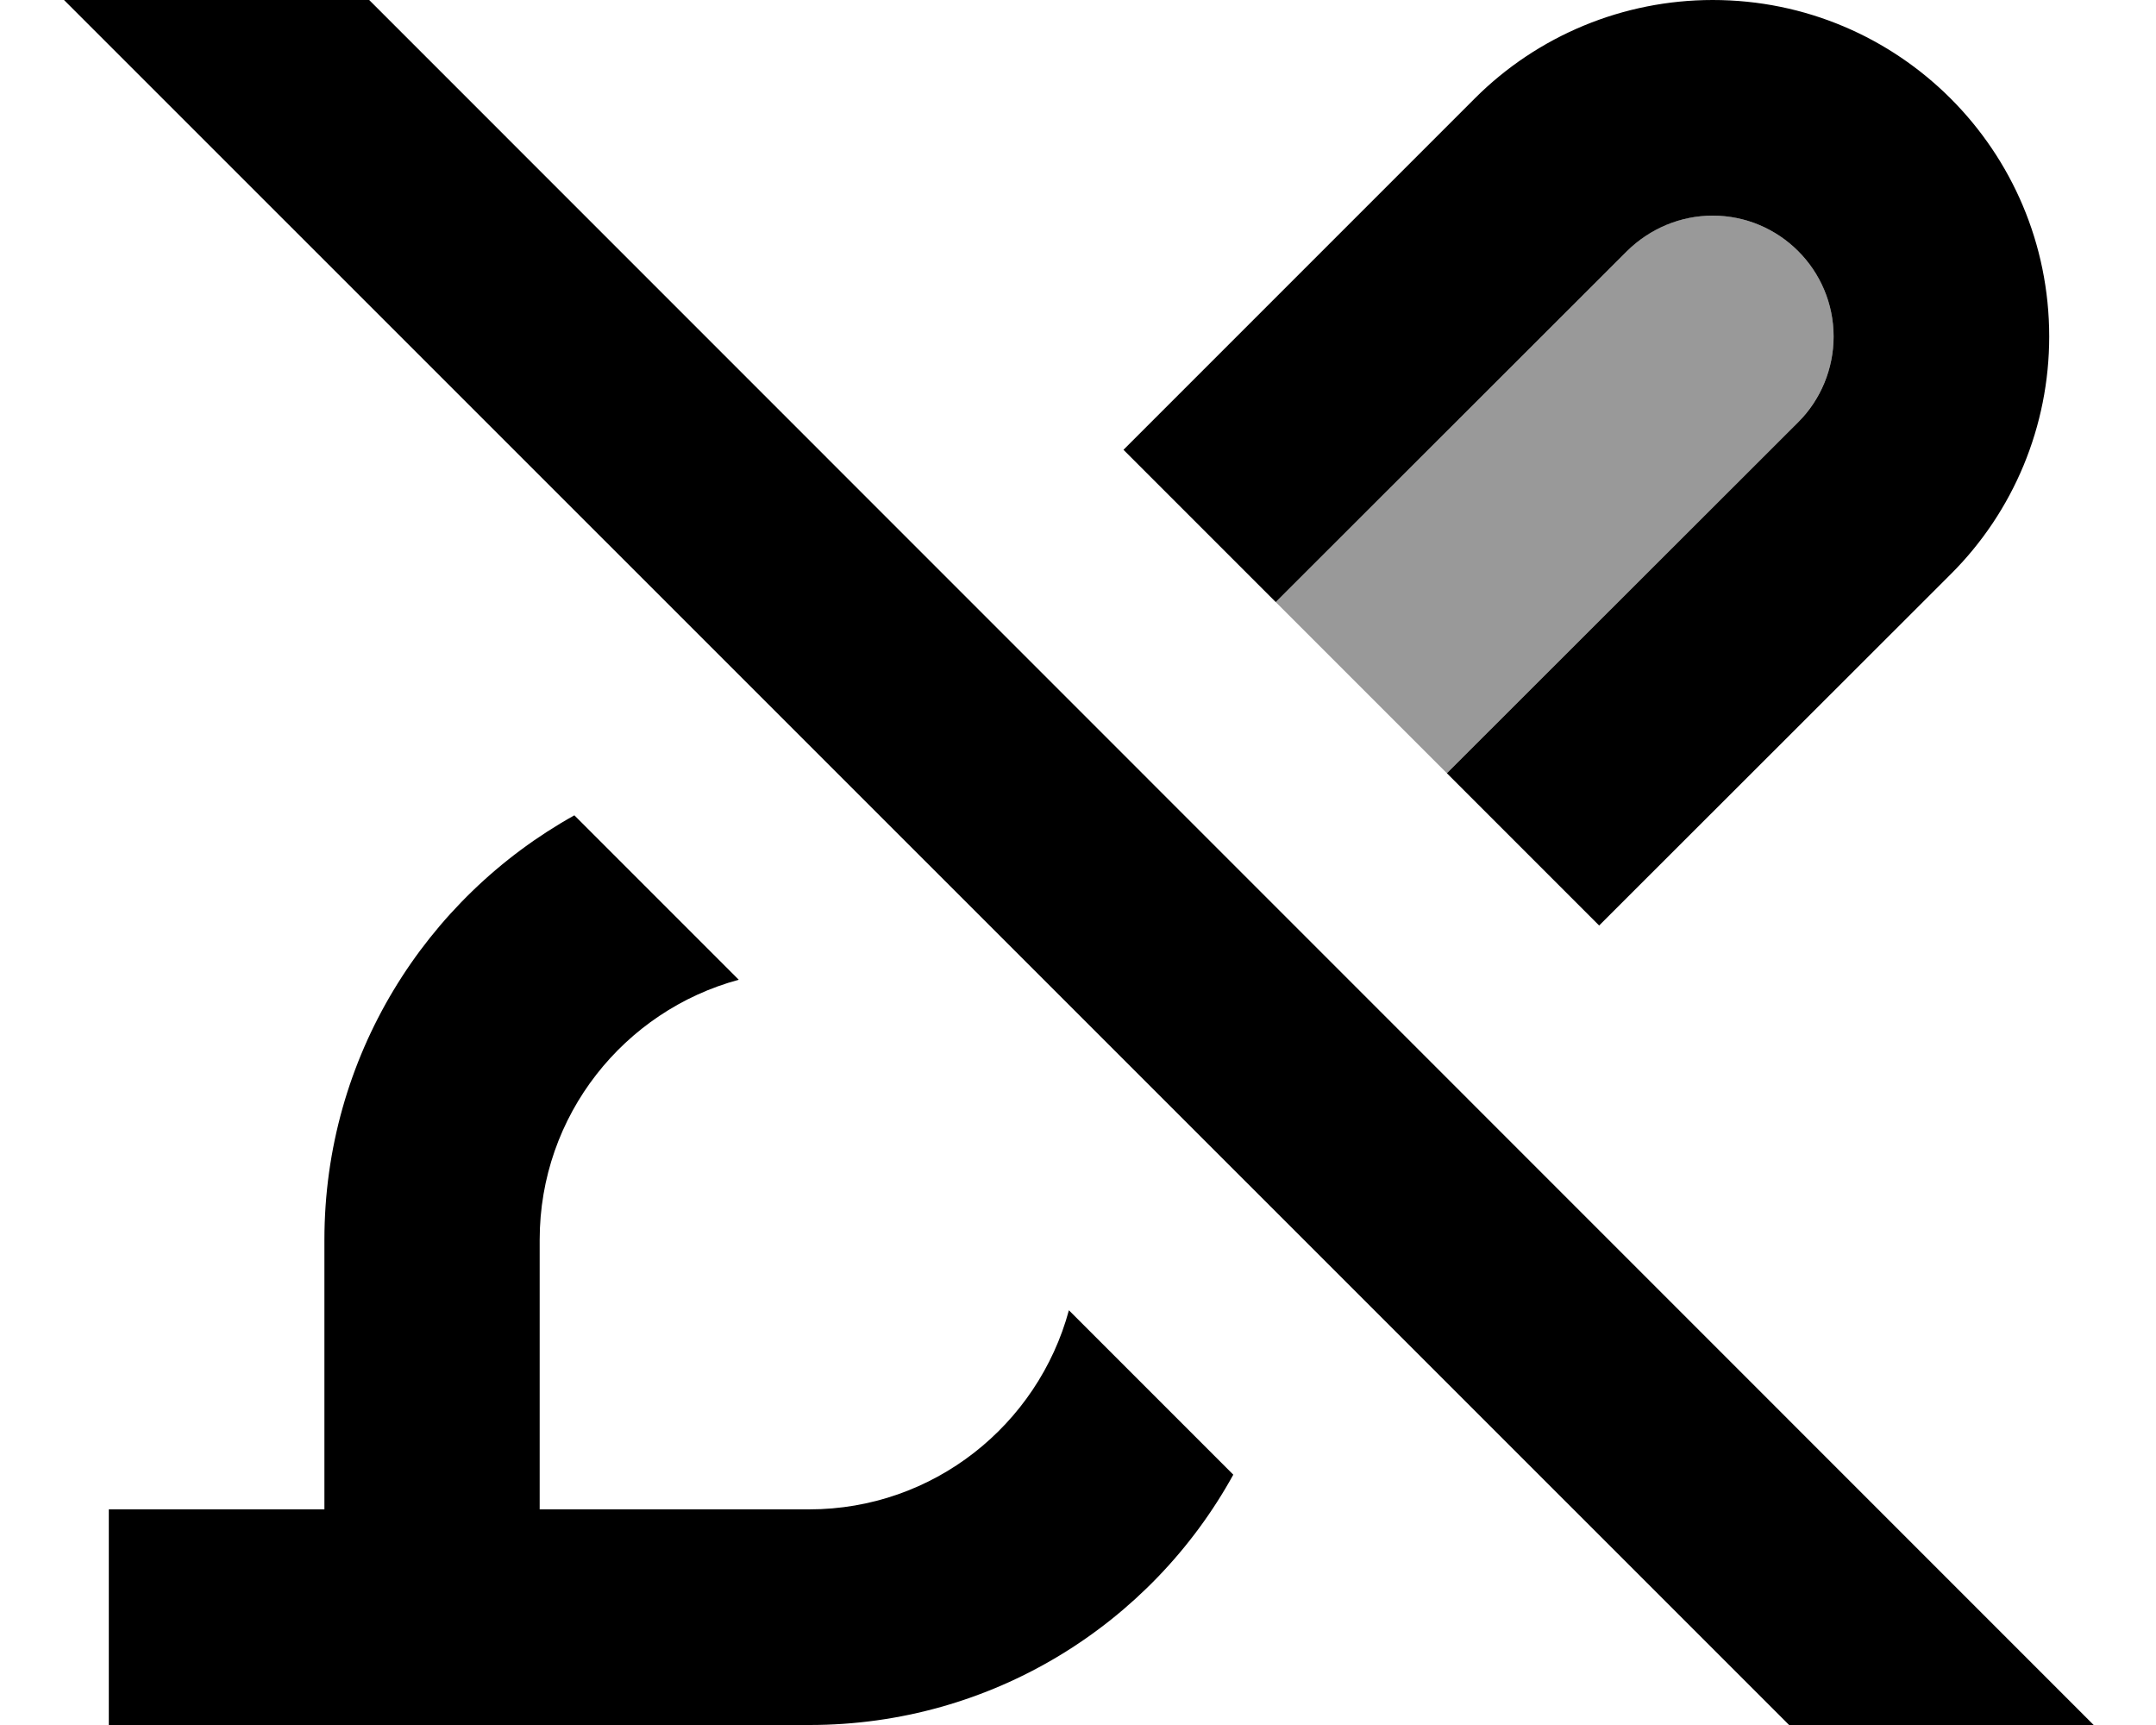 <svg xmlns="http://www.w3.org/2000/svg" viewBox="0 0 640 512"><!--! Font Awesome Pro 7.1.0 by @fontawesome - https://fontawesome.com License - https://fontawesome.com/license (Commercial License) Copyright 2025 Fonticons, Inc. --><path opacity=".4" fill="currentColor" d="M378.7 178.7L483 74.5c6.7-6.7 15.9-10.5 25.4-10.5 19.8 0 35.9 16.1 35.9 35.9 0 9.5-3.8 18.6-10.5 25.4l-104.3 104.2-50.8-50.8z"/><path fill="currentColor" d="M621.5 512L576.3 557.2 19 0 64.3-45.3 621.5 512zM219.3 290.8c-34 9.2-59.1 40.2-59.1 77.2l0 80 80 0c36.9 0 67.9-25.1 77.1-59.1l48.8 48.8C341.7 482 294.5 512 240.3 512l-208 0 0-64 64 0 0-80c0-54.2 30-101.4 74.2-126l48.8 48.8zM508.4 0c55.2 0 99.9 44.7 99.9 99.9 0 26.5-10.5 51.9-29.3 70.6l-104.3 104.2-45.2-45.2 104.3-104.2c6.7-6.7 10.5-15.9 10.5-25.4 0-19.8-16.1-35.9-35.9-35.9-9.5 0-18.6 3.8-25.4 10.5L378.7 178.7 333.5 133.5 437.8 29.2C456.5 10.5 481.9 0 508.4 0z"/></svg>
